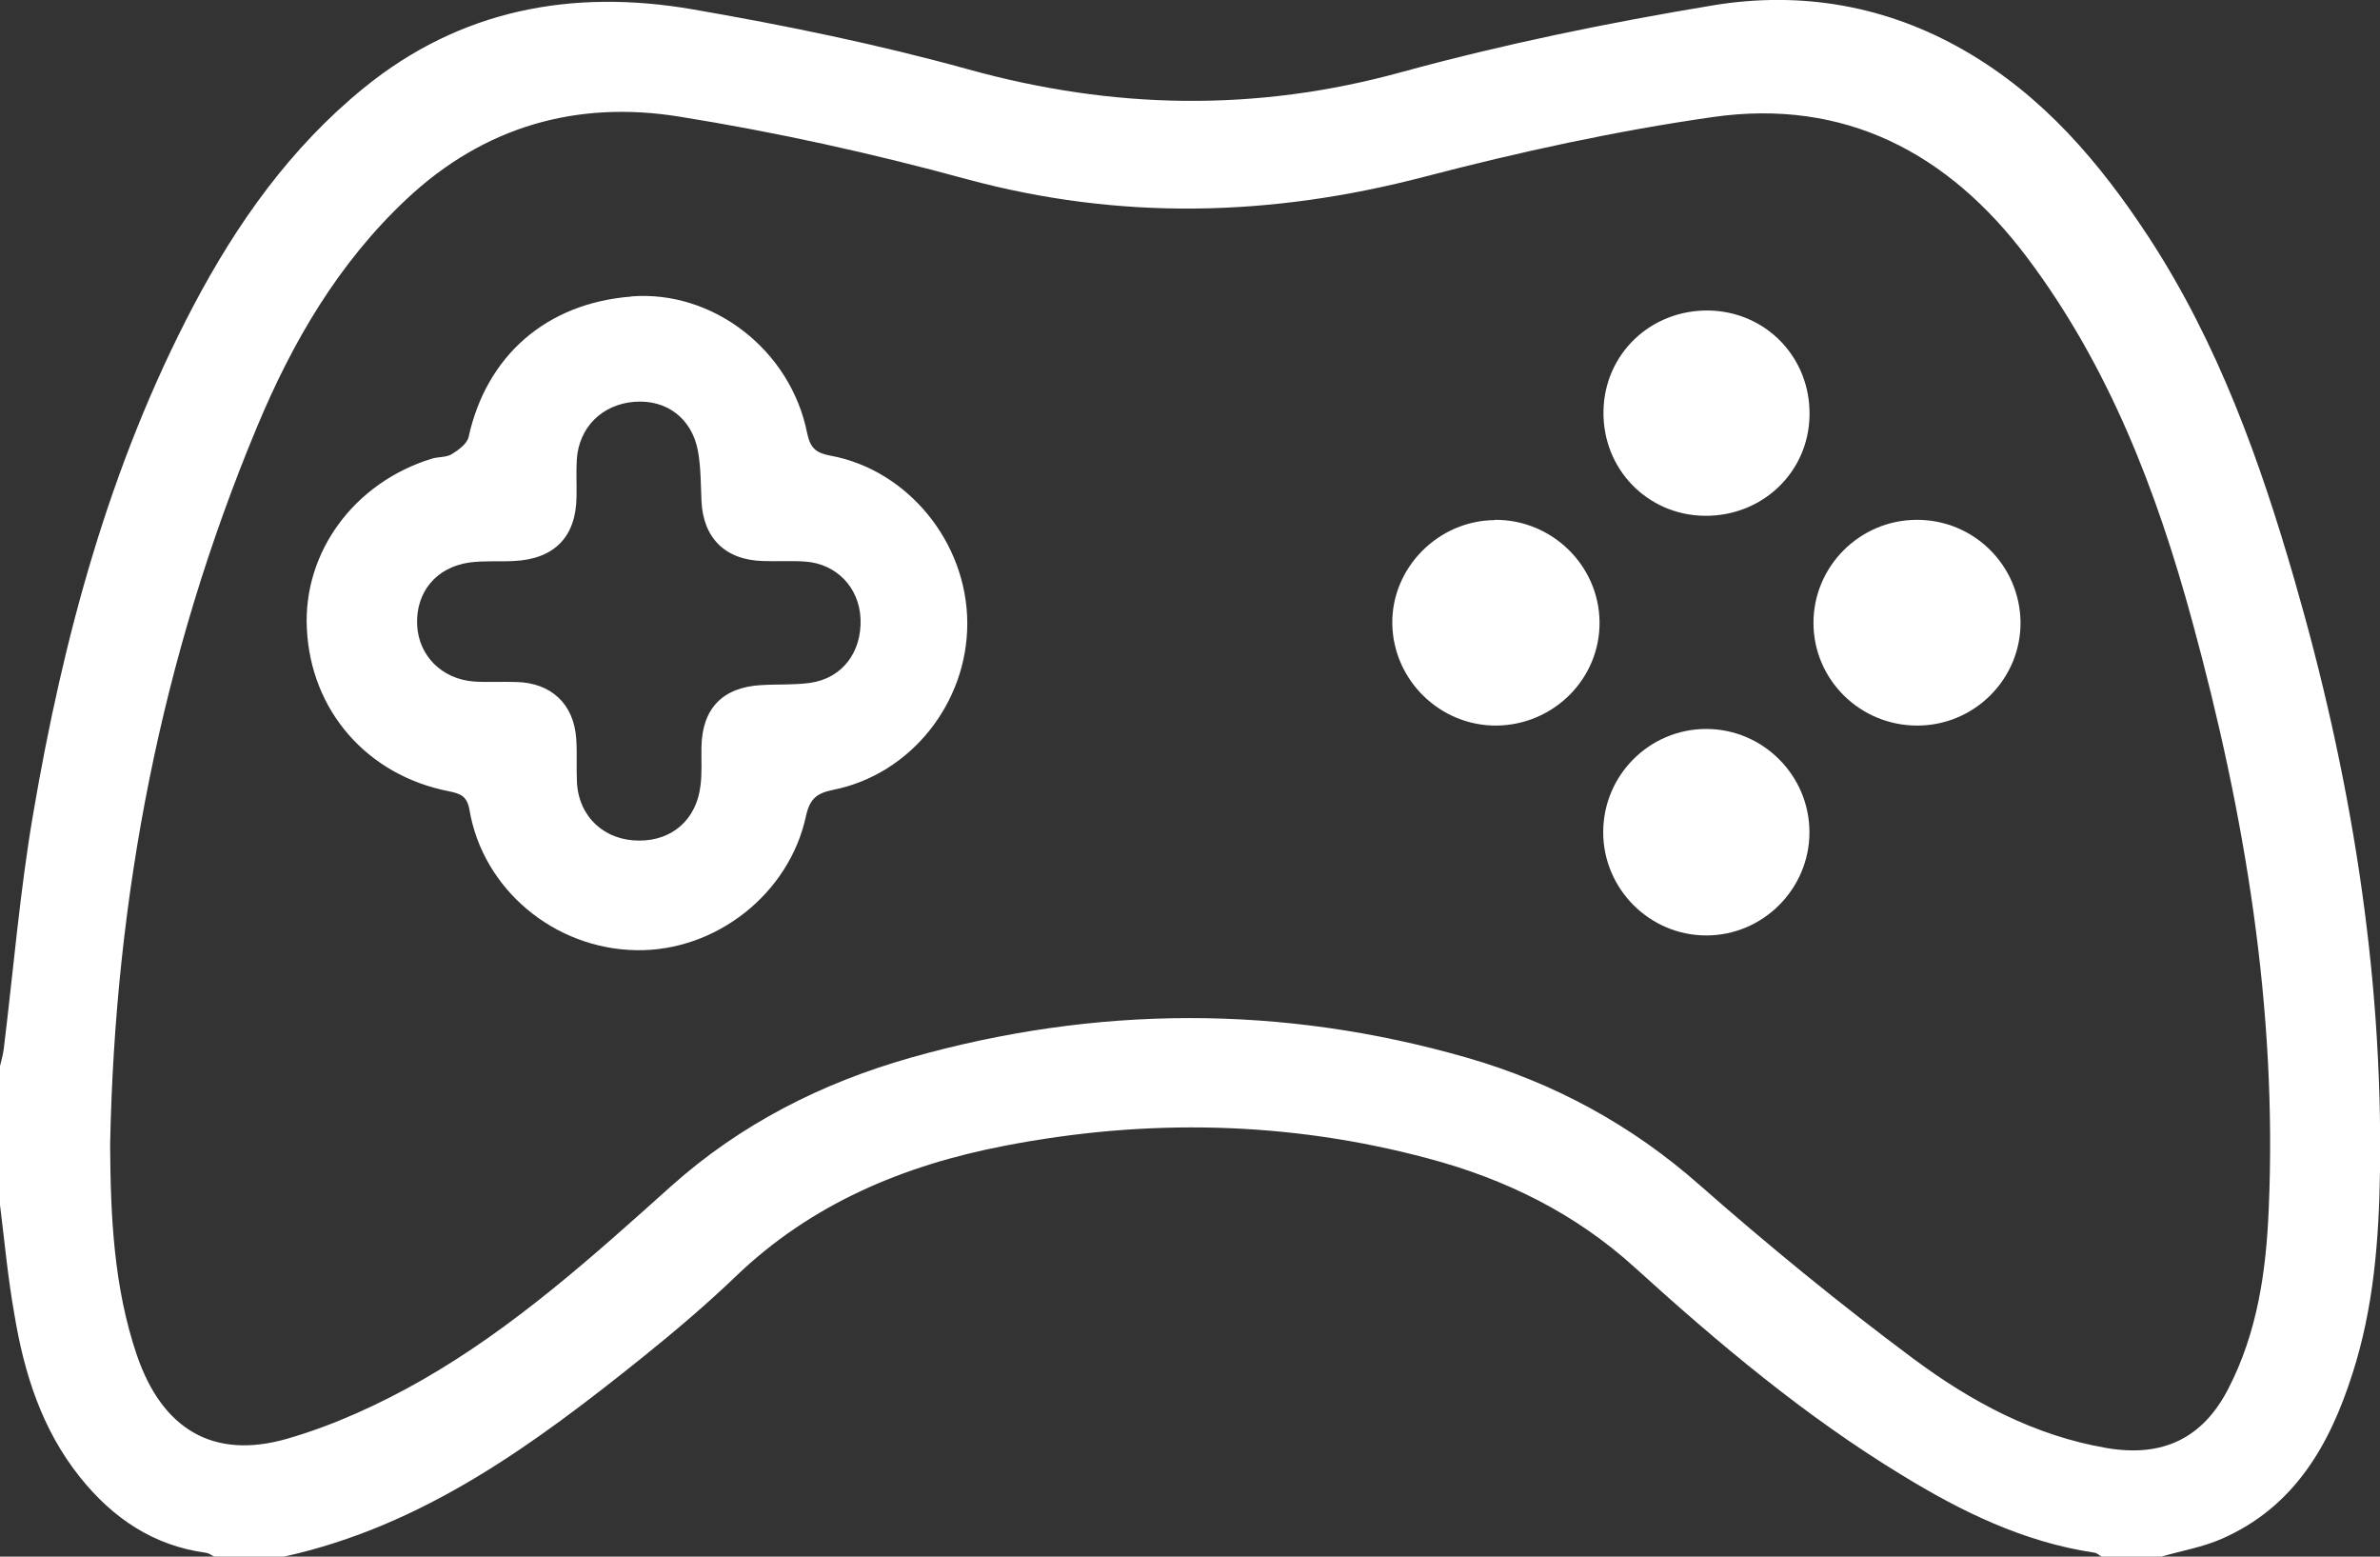 <svg width="26" height="17" viewBox="0 0 26 17" fill="none" xmlns="http://www.w3.org/2000/svg">
<rect x="0" y="0" width="26" height="17" fill="#333333" stroke="none"/>
<g clip-path="url(#clip0_1889_3380)">
<path d="M23.621 17H22.959C22.931 16.984 22.905 16.958 22.876 16.956C22.107 16.841 21.427 16.508 20.776 16.109C19.718 15.466 18.774 14.672 17.861 13.844C17.208 13.25 16.444 12.875 15.6 12.651C14.071 12.242 12.525 12.213 10.975 12.513C9.869 12.726 8.86 13.148 8.034 13.943C7.712 14.252 7.37 14.541 7.02 14.823C5.838 15.771 4.625 16.666 3.101 17H2.34C2.311 16.984 2.282 16.963 2.251 16.958C1.673 16.88 1.231 16.578 0.876 16.135C0.458 15.614 0.264 15 0.157 14.354C0.086 13.958 0.05 13.557 0 13.159C0 12.653 0 12.148 0 11.643C0.016 11.578 0.034 11.513 0.042 11.448C0.146 10.596 0.217 9.739 0.361 8.896C0.69 6.966 1.195 5.083 2.115 3.336C2.591 2.435 3.174 1.612 3.974 0.961C5.03 0.101 6.254 -0.123 7.561 0.101C8.575 0.276 9.59 0.484 10.58 0.758C12.159 1.195 13.715 1.226 15.305 0.789C16.426 0.482 17.574 0.247 18.722 0.057C19.676 -0.099 20.609 0.06 21.464 0.554C22.322 1.049 22.941 1.778 23.472 2.588C24.227 3.742 24.688 5.026 25.067 6.338C25.676 8.442 26.031 10.588 26 12.784C25.989 13.534 25.932 14.281 25.699 15.002C25.451 15.781 25.064 16.458 24.272 16.805C24.065 16.896 23.838 16.935 23.621 16.997V17ZM1.203 12.505C1.208 13.284 1.242 14.055 1.495 14.799C1.77 15.604 2.327 15.948 3.142 15.711C3.647 15.565 4.141 15.338 4.599 15.078C5.61 14.502 6.473 13.724 7.333 12.953C8.091 12.276 8.975 11.828 9.945 11.552C11.969 10.979 14.003 10.969 16.029 11.552C16.973 11.825 17.817 12.281 18.562 12.937C19.315 13.599 20.094 14.237 20.899 14.836C21.529 15.305 22.222 15.68 23.02 15.815C23.623 15.916 24.063 15.711 24.343 15.166C24.659 14.555 24.756 13.888 24.784 13.213C24.881 11.021 24.523 8.885 23.948 6.781C23.561 5.362 23.038 3.997 22.141 2.807C21.284 1.669 20.152 1.073 18.714 1.278C17.655 1.429 16.601 1.659 15.566 1.929C13.893 2.367 12.241 2.411 10.559 1.956C9.527 1.674 8.473 1.442 7.417 1.273C6.301 1.094 5.289 1.38 4.444 2.172C3.694 2.875 3.192 3.739 2.805 4.669C1.759 7.177 1.255 9.797 1.203 12.508V12.505Z" fill="white"/>
<path d="M6.897 3.237C7.786 3.167 8.638 3.82 8.818 4.732C8.852 4.896 8.918 4.948 9.072 4.976C9.919 5.133 10.565 5.924 10.567 6.805C10.57 7.674 9.95 8.456 9.106 8.625C8.925 8.661 8.847 8.721 8.805 8.911C8.622 9.766 7.814 10.393 6.949 10.377C6.055 10.362 5.276 9.713 5.129 8.846C5.103 8.693 5.03 8.667 4.902 8.641C4.008 8.466 3.393 7.758 3.352 6.862C3.312 6.029 3.869 5.271 4.714 5.01C4.787 4.987 4.873 4.997 4.933 4.961C5.006 4.917 5.103 4.846 5.119 4.773C5.315 3.883 5.969 3.312 6.894 3.239L6.897 3.237ZM6.986 9.18C7.346 9.18 7.608 8.948 7.652 8.583C7.671 8.443 7.66 8.297 7.663 8.156C7.671 7.737 7.895 7.505 8.316 7.482C8.494 7.471 8.672 7.482 8.847 7.458C9.2 7.409 9.414 7.125 9.401 6.76C9.388 6.419 9.14 6.156 8.795 6.133C8.643 6.122 8.491 6.133 8.337 6.127C7.924 6.117 7.681 5.877 7.663 5.469C7.655 5.284 7.657 5.096 7.623 4.917C7.555 4.565 7.278 4.362 6.933 4.388C6.578 4.414 6.321 4.669 6.301 5.023C6.293 5.159 6.301 5.292 6.298 5.427C6.293 5.864 6.055 6.107 5.61 6.127C5.451 6.135 5.286 6.122 5.129 6.143C4.763 6.195 4.541 6.469 4.557 6.825C4.572 7.159 4.826 7.417 5.179 7.443C5.331 7.453 5.482 7.443 5.637 7.448C6.021 7.456 6.269 7.687 6.295 8.068C6.306 8.226 6.295 8.388 6.303 8.547C6.324 8.924 6.606 9.182 6.986 9.18Z" fill="white"/>
<path d="M18.62 5.633C17.995 5.625 17.506 5.12 17.517 4.49C17.527 3.865 18.032 3.383 18.665 3.391C19.292 3.401 19.778 3.904 19.768 4.534C19.76 5.156 19.253 5.641 18.62 5.633Z" fill="white"/>
<path d="M16.329 5.677C16.951 5.672 17.466 6.172 17.474 6.789C17.482 7.406 16.98 7.914 16.355 7.924C15.736 7.932 15.221 7.432 15.21 6.815C15.2 6.2 15.712 5.685 16.329 5.68V5.677Z" fill="white"/>
<path d="M20.936 5.677C21.561 5.674 22.065 6.172 22.073 6.794C22.078 7.411 21.574 7.922 20.949 7.924C20.324 7.927 19.814 7.427 19.811 6.807C19.809 6.187 20.314 5.68 20.936 5.677Z" fill="white"/>
<path d="M19.767 9.089C19.767 9.708 19.26 10.216 18.64 10.216C18.021 10.216 17.514 9.708 17.514 9.089C17.514 8.466 18.018 7.961 18.64 7.961C19.26 7.961 19.767 8.469 19.767 9.089Z" fill="white"/>
</g>
<defs>
<clipPath id="clip0_1889_3380">
<rect width="26" height="17" fill="white"/>
</clipPath>
</defs>
</svg>
